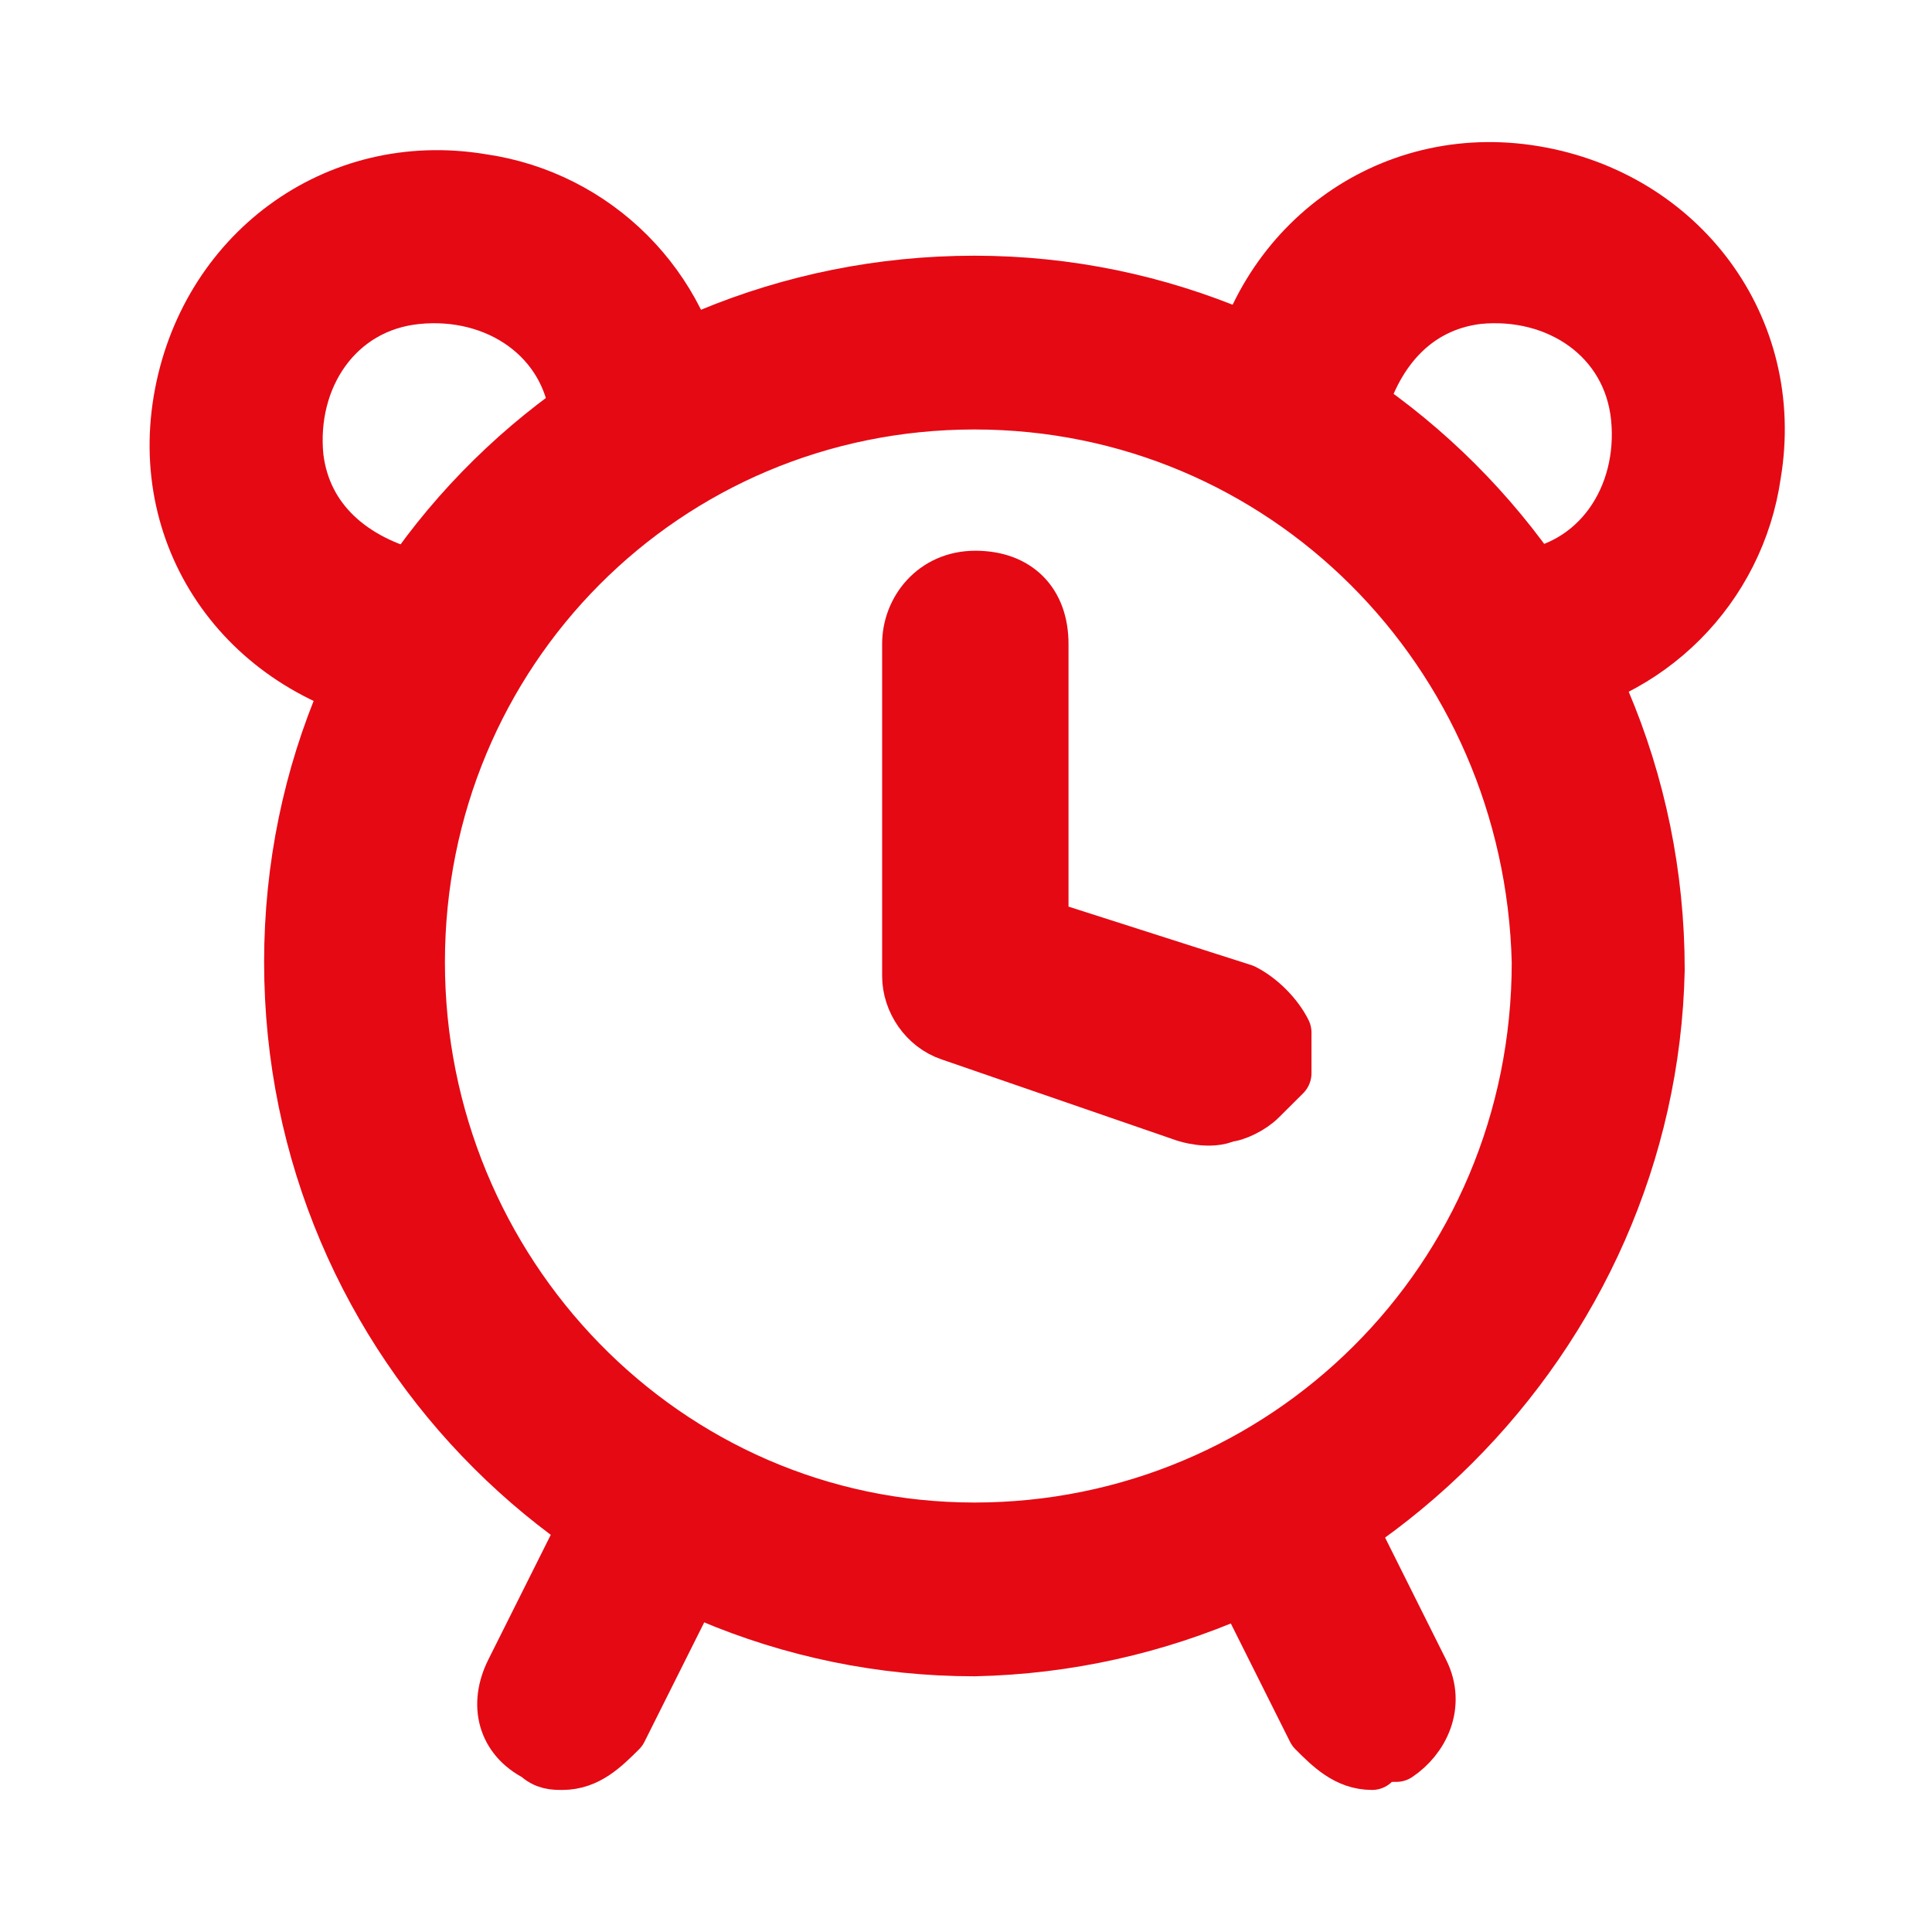 <svg width="17" height="17" viewBox="0 0 17 17" fill="none" xmlns="http://www.w3.org/2000/svg">
<g id="Layer_1">
<g id="Icon">
<g id="Group">
<path id="Vector" d="M12.073 15.5C11.86 15.5 11.717 15.357 11.575 15.215L10.862 13.79C10.72 13.505 10.862 13.219 11.076 13.077C11.361 12.934 11.646 13.077 11.789 13.291L12.501 14.716C12.644 15.001 12.501 15.286 12.287 15.429C12.216 15.429 12.145 15.429 12.073 15.5Z" fill="#E50914" stroke="#E50914" stroke-width="0.5" stroke-linecap="round" stroke-linejoin="round"/>
<path id="Vector_2" d="M4.948 15.5C4.877 15.5 4.806 15.5 4.734 15.429C4.449 15.286 4.378 15.001 4.52 14.716L5.233 13.291C5.376 13.006 5.661 12.935 5.946 13.077C6.231 13.22 6.302 13.505 6.16 13.79L5.447 15.215C5.304 15.357 5.162 15.5 4.948 15.5Z" fill="#E50914" stroke="#E50914" stroke-width="0.5" stroke-linecap="round" stroke-linejoin="round"/>
<path id="Vector_3" d="M10.435 9.799L8.368 9.086C8.154 9.015 8.012 8.801 8.012 8.588V5.666C8.012 5.381 8.226 5.096 8.582 5.096C8.938 5.096 9.152 5.309 9.152 5.666V8.16L10.934 8.73C11.076 8.801 11.219 8.944 11.29 9.086V9.443L11.076 9.656C11.005 9.728 10.862 9.799 10.791 9.799C10.648 9.87 10.435 9.799 10.435 9.799Z" fill="#E50914" stroke="#E50914" stroke-width="0.5" stroke-linecap="round" stroke-linejoin="round"/>
<path id="Vector_4" d="M13.427 6.165C13.142 6.165 12.928 5.951 12.928 5.737C12.857 5.452 13.071 5.167 13.356 5.096C14.068 5.025 14.496 4.383 14.425 3.671C14.353 2.958 13.712 2.53 12.999 2.602C12.429 2.673 12.073 3.101 11.93 3.671C11.859 3.956 11.645 4.169 11.289 4.098C11.004 4.027 10.79 3.813 10.861 3.457C11.075 2.174 12.215 1.319 13.498 1.533C14.781 1.747 15.636 2.887 15.422 4.169C15.28 5.167 14.496 5.951 13.498 6.094L13.427 6.165Z" fill="#E50914" stroke="#E50914" stroke-width="0.5" stroke-linecap="round" stroke-linejoin="round"/>
<path id="Vector_5" d="M3.594 6.165C2.24 5.951 1.385 4.811 1.599 3.528C1.813 2.245 2.953 1.39 4.236 1.604C5.233 1.747 6.017 2.53 6.16 3.528C6.231 3.813 6.017 4.098 5.732 4.098C5.447 4.169 5.162 3.956 5.091 3.671C5.02 2.958 4.378 2.53 3.666 2.602C2.953 2.673 2.525 3.314 2.597 4.027C2.668 4.597 3.096 4.953 3.666 5.096C3.951 5.167 4.165 5.381 4.093 5.666C4.093 6.022 3.879 6.165 3.594 6.165Z" fill="#E50914" stroke="#E50914" stroke-width="0.5" stroke-linecap="round" stroke-linejoin="round"/>
</g>
<path id="Vector_6" d="M8.574 14.5C5.301 14.5 2.574 11.826 2.574 8.466C2.574 5.106 5.301 2.5 8.574 2.5C11.847 2.5 14.574 5.174 14.574 8.534C14.506 11.757 11.847 14.431 8.574 14.5ZM8.574 3.529C5.847 3.529 3.665 5.723 3.665 8.466C3.665 11.209 5.847 13.471 8.574 13.471C11.302 13.471 13.552 11.277 13.552 8.466C13.483 5.723 11.302 3.529 8.574 3.529Z" fill="#E50914" stroke="#E50914" stroke-width="0.5" stroke-linecap="round" stroke-linejoin="round"/>
</g>
</g>
</svg>
